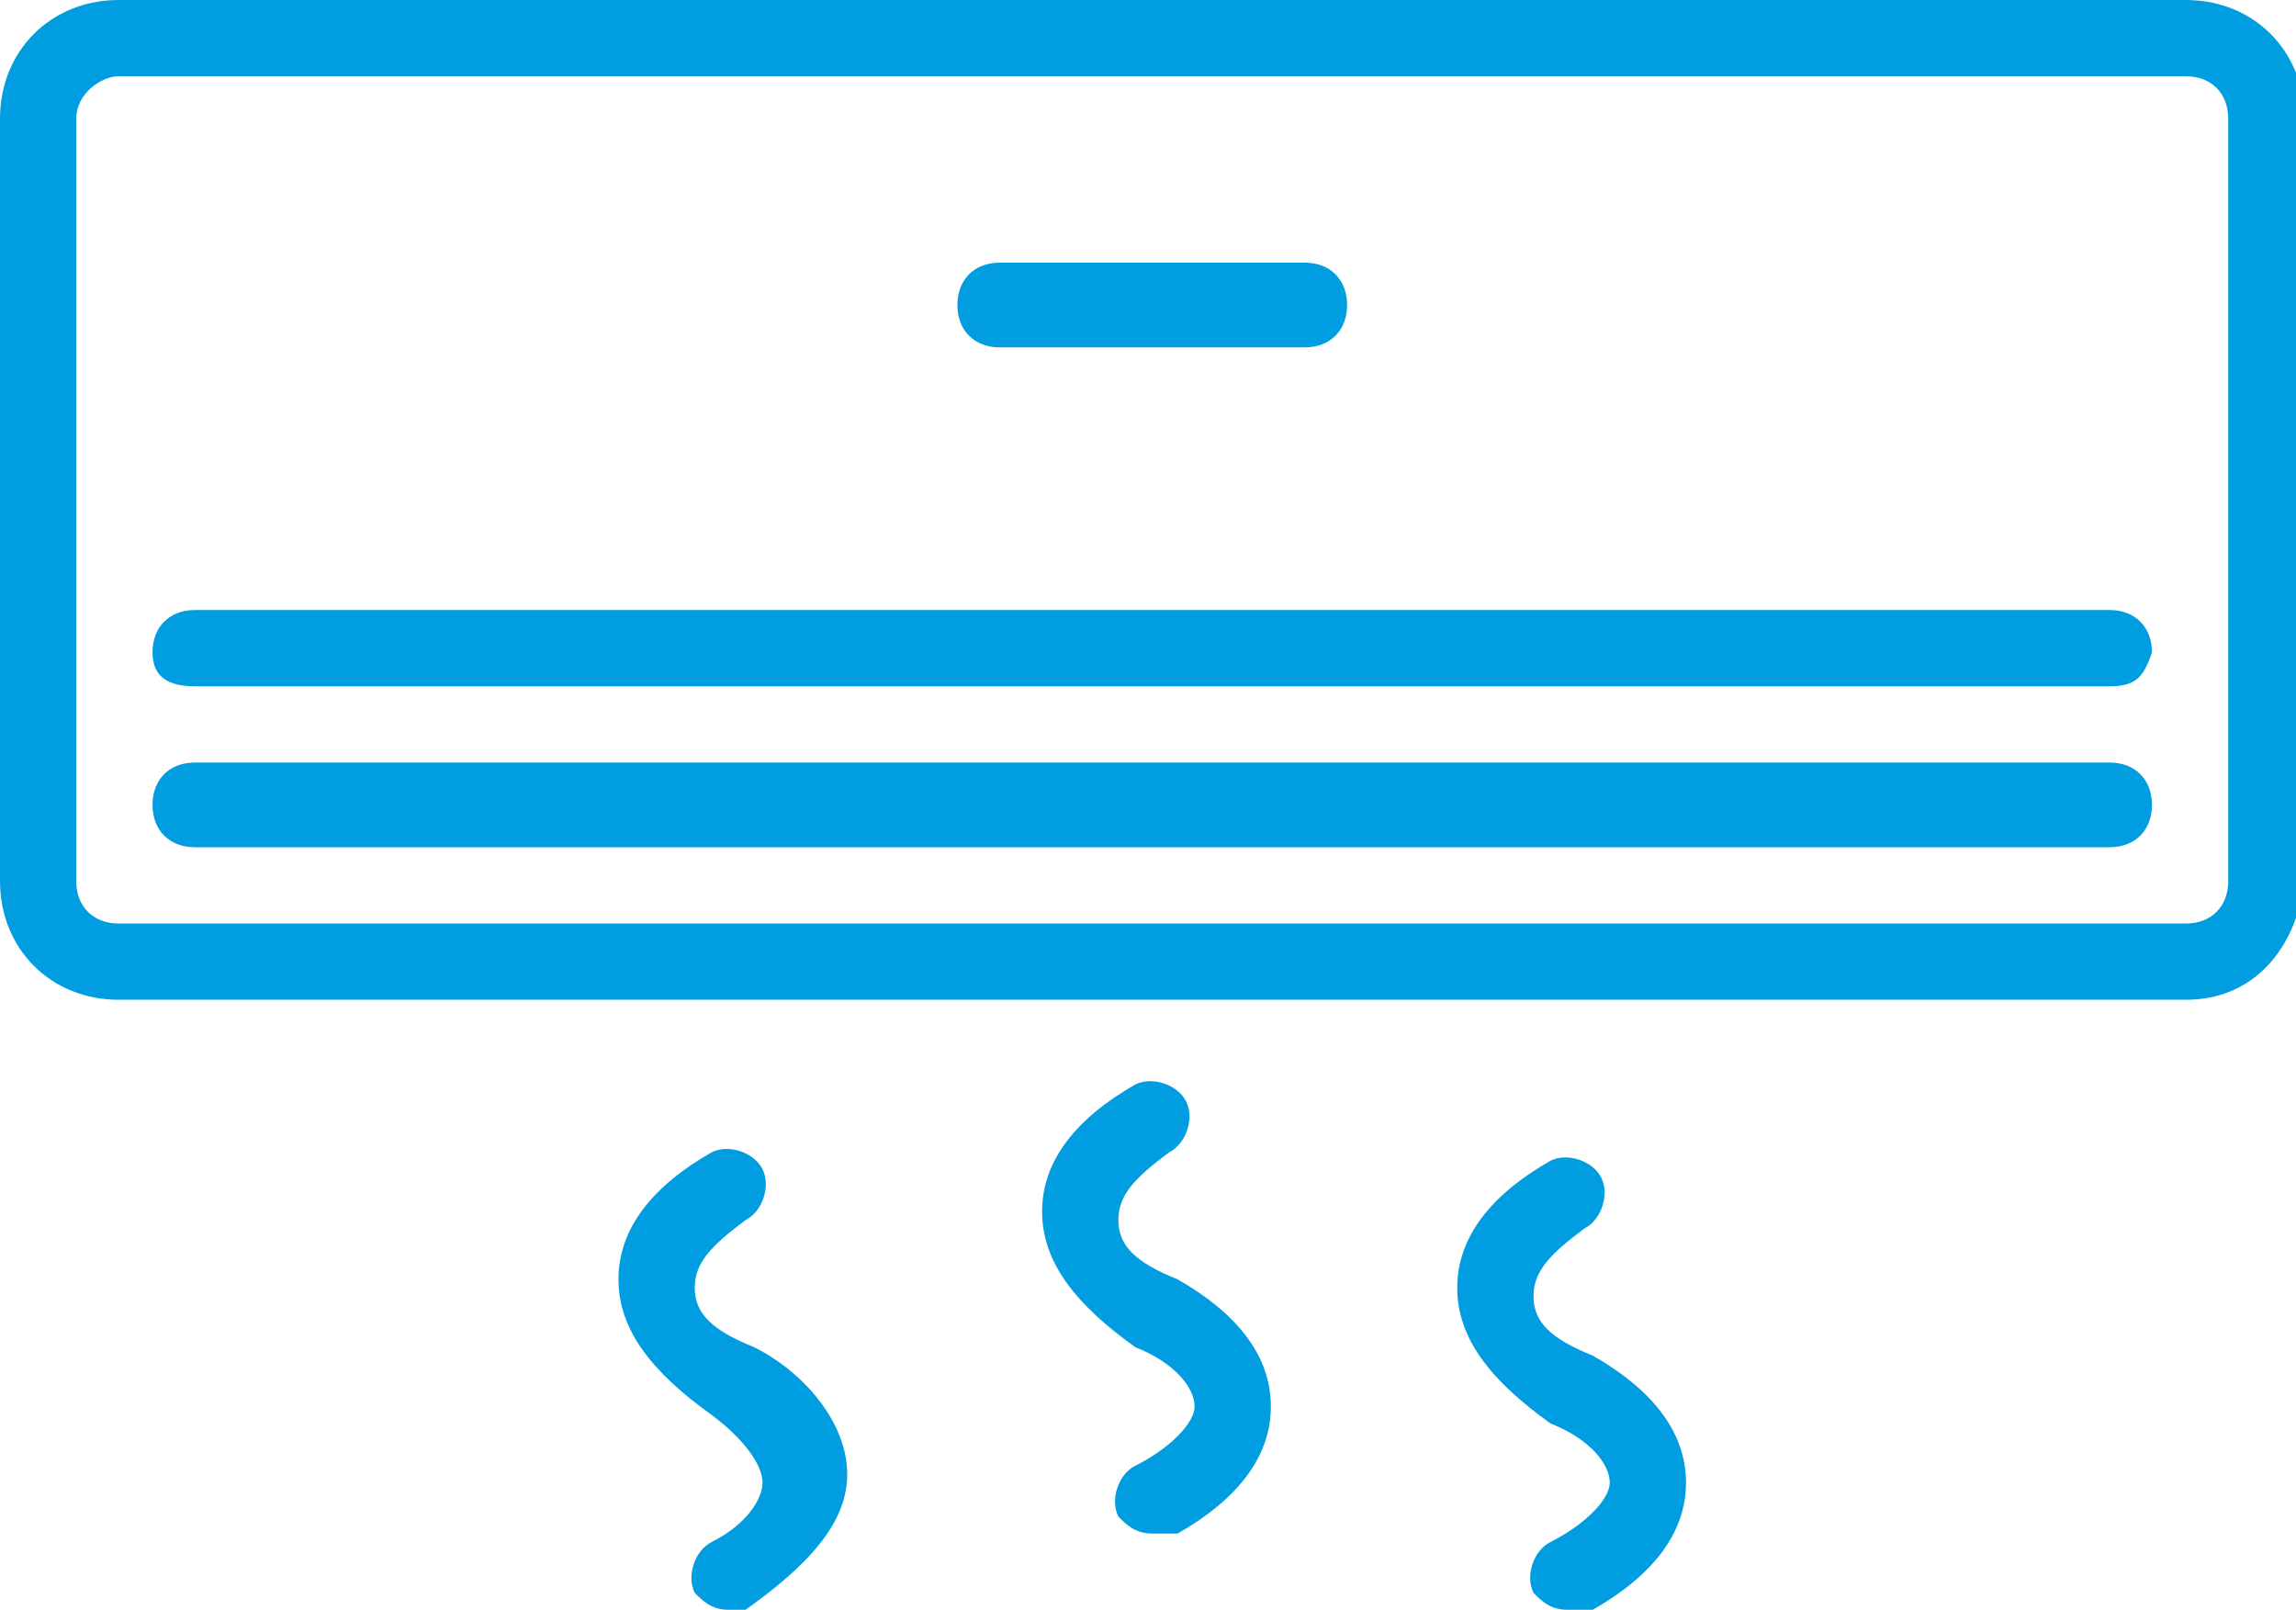 <?xml version="1.0" encoding="utf-8"?>
<!-- Generator: Adobe Illustrator 22.0.1, SVG Export Plug-In . SVG Version: 6.00 Build 0)  -->
<svg version="1.1" id="Layer_1" xmlns="http://www.w3.org/2000/svg" xmlns:xlink="http://www.w3.org/1999/xlink" x="0px" y="0px"
	 viewBox="0 0 27.1 19" style="enable-background:new 0 0 27.1 19;" xml:space="preserve">
<style type="text/css">
	.st0{fill:#009EE1;}
</style>
<g transform="translate(1 1)">
	<path class="st0" d="M24.8,10.8H0.4c-0.8,0-1.4-0.6-1.4-1.4v-9C-1-0.4-0.4-1,0.4-1h24.4c0.8,0,1.4,0.6,1.4,1.4v9
		C26.1,10.2,25.6,10.8,24.8,10.8z M0.4-0.1c-0.2,0-0.5,0.2-0.5,0.5v9c0,0.3,0.2,0.5,0.5,0.5h24.4c0.3,0,0.5-0.2,0.5-0.5v-9
		c0-0.3-0.2-0.5-0.5-0.5H0.4z"/>
	<path class="st0" d="M14.4,3.1h-3.6c-0.3,0-0.5-0.2-0.5-0.5s0.2-0.5,0.5-0.5h3.6c0.3,0,0.5,0.2,0.5,0.5S14.7,3.1,14.4,3.1z"/>
	<path class="st0" d="M23.9,9H1.3C1,9,0.8,8.8,0.8,8.5S1,8,1.3,8h22.6c0.3,0,0.5,0.2,0.5,0.5S24.2,9,23.9,9z"/>
	<path class="st0" d="M23.9,7.1H1.3C1,7.1,0.8,7,0.8,6.7c0-0.3,0.2-0.5,0.5-0.5h22.6c0.3,0,0.5,0.2,0.5,0.5
		C24.3,7,24.2,7.1,23.9,7.1z"/>
	<path class="st0" d="M12.6,17.1c-0.2,0-0.3-0.1-0.4-0.2c-0.1-0.2,0-0.5,0.2-0.6c0.4-0.2,0.7-0.5,0.7-0.7s-0.2-0.5-0.7-0.7
		c-0.7-0.5-1.1-1-1.1-1.6s0.4-1.1,1.1-1.5c0.2-0.1,0.5,0,0.6,0.2c0.1,0.2,0,0.5-0.2,0.6c-0.4,0.3-0.6,0.5-0.6,0.8s0.2,0.5,0.7,0.7
		c0.7,0.4,1.1,0.9,1.1,1.5c0,0.6-0.4,1.1-1.1,1.5C12.7,17.1,12.7,17.1,12.6,17.1z"/>
	<path class="st0" d="M7.6,18c-0.2,0-0.3-0.1-0.4-0.2c-0.1-0.2,0-0.5,0.2-0.6C7.8,17,8,16.7,8,16.5S7.8,16,7.4,15.7
		c-0.7-0.5-1.1-1-1.1-1.6c0-0.6,0.4-1.1,1.1-1.5c0.2-0.1,0.5,0,0.6,0.2c0.1,0.2,0,0.5-0.2,0.6c-0.4,0.3-0.6,0.5-0.6,0.8
		s0.2,0.5,0.7,0.7C8.5,15.2,9,15.8,9,16.4C9,17,8.5,17.5,7.8,18C7.7,18,7.7,18,7.6,18z"/>
	<path class="st0" d="M17.5,18c-0.2,0-0.3-0.1-0.4-0.2c-0.1-0.2,0-0.5,0.2-0.6c0.4-0.2,0.7-0.5,0.7-0.7s-0.2-0.5-0.7-0.7
		c-0.7-0.5-1.1-1-1.1-1.6c0-0.6,0.4-1.1,1.1-1.5c0.2-0.1,0.5,0,0.6,0.2s0,0.5-0.2,0.6c-0.4,0.3-0.6,0.5-0.6,0.8s0.2,0.5,0.7,0.7
		c0.7,0.4,1.1,0.9,1.1,1.5c0,0.6-0.4,1.1-1.1,1.5C17.7,18,17.6,18,17.5,18z"/>
</g>
</svg>
